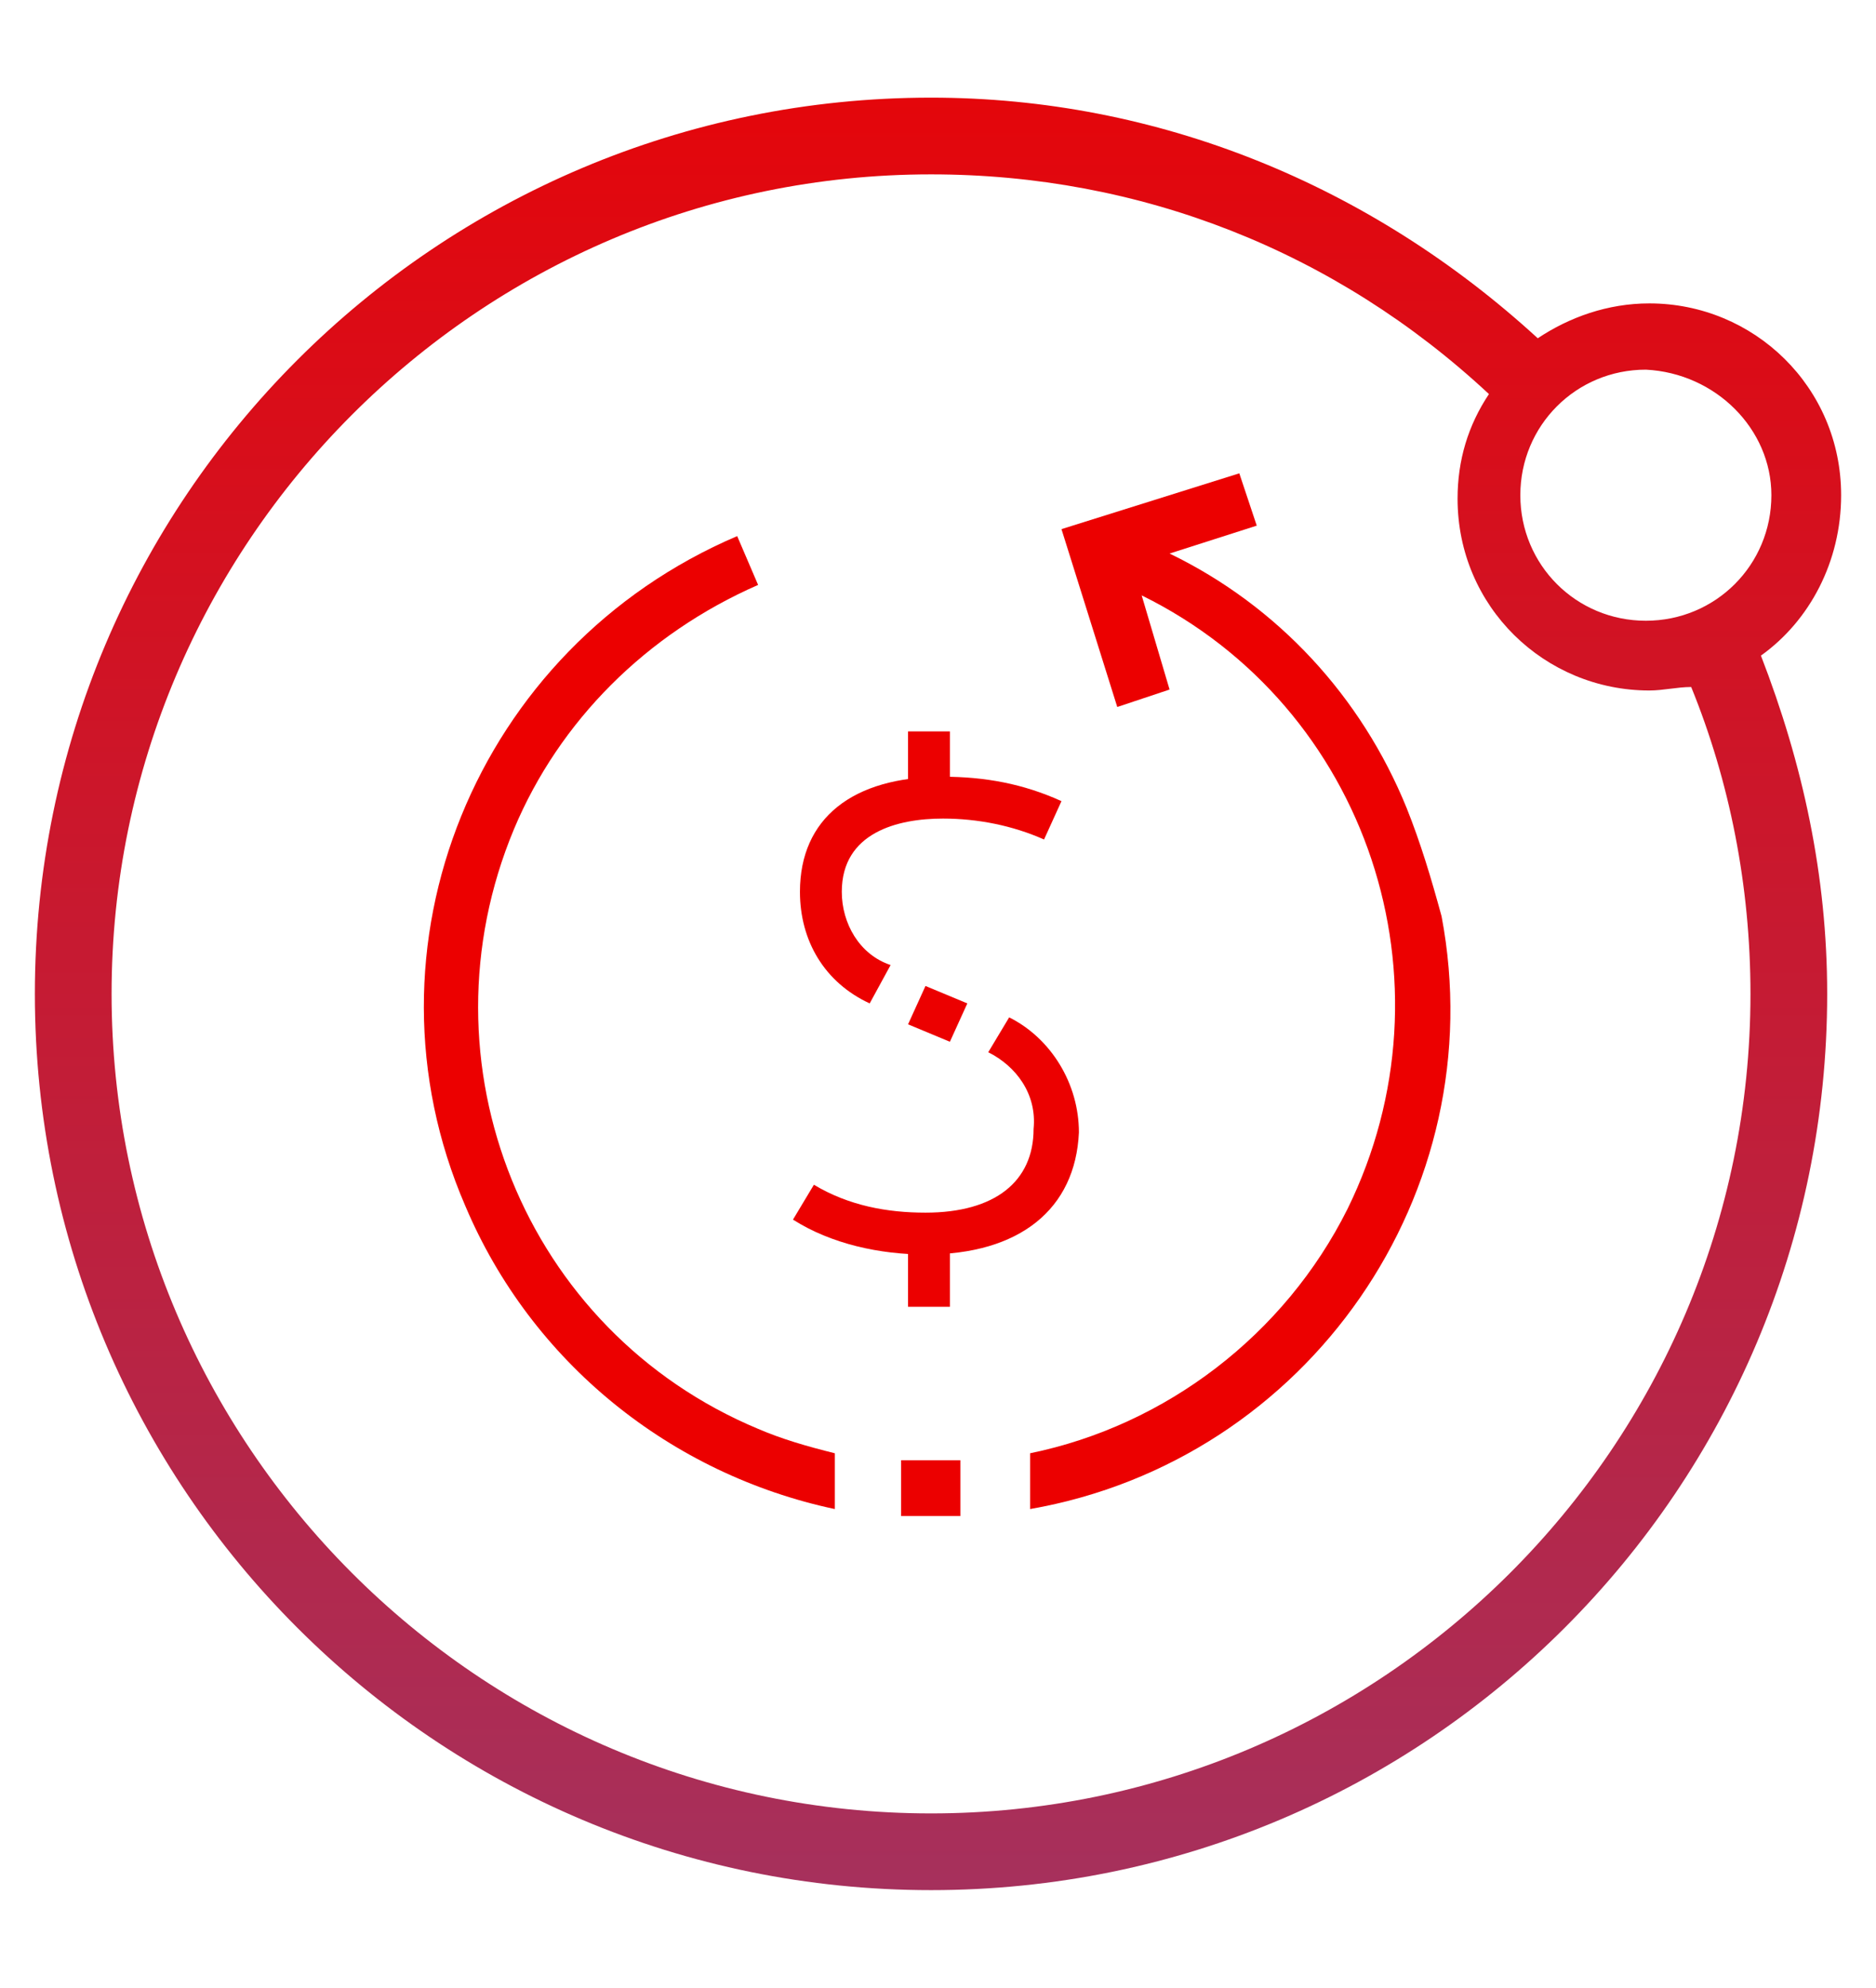 <?xml version="1.0" encoding="utf-8"?>
<!-- Generator: Adobe Illustrator 25.3.1, SVG Export Plug-In . SVG Version: 6.00 Build 0)  -->
<svg version="1.1" id="Layer_1" xmlns="http://www.w3.org/2000/svg" xmlns:xlink="http://www.w3.org/1999/xlink" x="0px" y="0px"
	 viewBox="0 0 53.8 57" style="enable-background:new 0 0 53.8 57;" xml:space="preserve">
<style type="text/css">
	.st0{fill:#EC0000;}
	.st1{clip-path:url(#SVGID_2_);fill:url(#SVGID_3_);}
</style>
<g transform="translate(491.841 1144.373)">
	<path class="st0" d="M-465.3-1108.4c-1.3,0-2.7-0.3-3.8-1l0.6-1c1,0.6,2.1,0.8,3.2,0.8c2,0,3.1-0.9,3.1-2.4c0.1-1-0.5-1.8-1.3-2.2
		l0.6-1c1.2,0.6,2,1.9,2,3.3C-461-1109.7-462.6-1108.4-465.3-1108.4z"/>
	<path class="st0" d="M-464.6-1114.5l-1.2-0.5l0.5-1.1l1.2,0.5L-464.6-1114.5z"/>
	<path class="st0" d="M-466.9-1115.6c-1.3-0.6-2-1.8-2-3.2c0-2.1,1.5-3.3,4.1-3.3c1.2,0,2.3,0.2,3.4,0.7l-0.5,1.1
		c-0.9-0.4-1.9-0.6-2.9-0.6c-1.3,0-2.9,0.4-2.9,2.1c0,0.9,0.5,1.8,1.4,2.1L-466.9-1115.6z"/>
	<path class="st0" d="M-464.6-1121.5h-1.2v-1.9h1.2V-1121.5z"/>
	<path class="st0" d="M-464.6-1106.9h-1.2v-2.1h1.2V-1106.9z"/>
	<path class="st0" d="M-451.5-1121.2c-1.3-3.2-3.7-5.8-6.8-7.3l2.5-0.8l-0.5-1.5l-5.1,1.6l1.6,5.1l1.5-0.5l-0.8-2.7
		c6.5,3.2,9.1,11.1,5.9,17.6c-1.8,3.6-5.2,6.2-9.1,7v1.6c8-1.4,13.3-9.1,11.8-17C-450.8-1119.2-451.1-1120.2-451.5-1121.2
		L-451.5-1121.2z"/>
	<path class="st0" d="M-467.9-1102.7c-0.8-0.2-1.5-0.4-2.2-0.7c-6.7-2.8-9.8-10.5-7-17.2c1.3-3.1,3.8-5.6,7-7l-0.6-1.4
		c-7.5,3.2-11,11.8-7.8,19.2c1.9,4.5,5.9,7.7,10.6,8.7V-1102.7z"/>
	<path class="st0" d="M-464.3-1102.5h-1.7v1.6h1.7V-1102.5z"/>
</g>
<g>
	<defs>
		<path id="SVGID_1_" d="M52.8,14.2c0-3.1-2.5-5.5-5.5-5.5c-1.2,0-2.3,0.4-3.2,1c-4.8-4.4-10.9-6.9-17.4-6.9C12.5,2.8,1,14.3,1,28.5
			s11.5,25.7,25.7,25.7c14.2,0,25.7-11.5,25.7-25.7c0-3.4-0.7-6.6-1.9-9.7C51.9,17.8,52.8,16.1,52.8,14.2z M50.8,14.2
			c0,2-1.6,3.6-3.6,3.6c-2,0-3.6-1.6-3.6-3.6s1.6-3.6,3.6-3.6C49.2,10.7,50.8,12.3,50.8,14.2z M50.2,28.5c0,13-10.6,23.5-23.5,23.5
			c-13,0-23.5-10.6-23.5-23.5S13.7,5,26.7,5c6,0,11.6,2.2,16,6.3c-0.6,0.9-0.9,1.9-0.9,3c0,3.1,2.5,5.5,5.5,5.5
			c0.4,0,0.8-0.1,1.2-0.1C49.6,22.4,50.2,25.4,50.2,28.5z"/>
	</defs>
	<clipPath id="SVGID_2_">
		<use xlink:href="#SVGID_1_"  style="overflow:visible;"/>
	</clipPath>
	
		<linearGradient id="SVGID_3_" gradientUnits="userSpaceOnUse" x1="-1182.591" y1="60.006" x2="-1182.591" y2="-5.006" gradientTransform="matrix(-1 0 0 -1 -1155.691 56)">
		<stop  offset="0" style="stop-color:#EC0000"/>
		<stop  offset="1" style="stop-color:#9E3667"/>
	</linearGradient>
	<polygon class="st1" points="-3.6,-4 57.4,-4 57.4,61 -3.6,61 	"/>
</g>
</svg>
